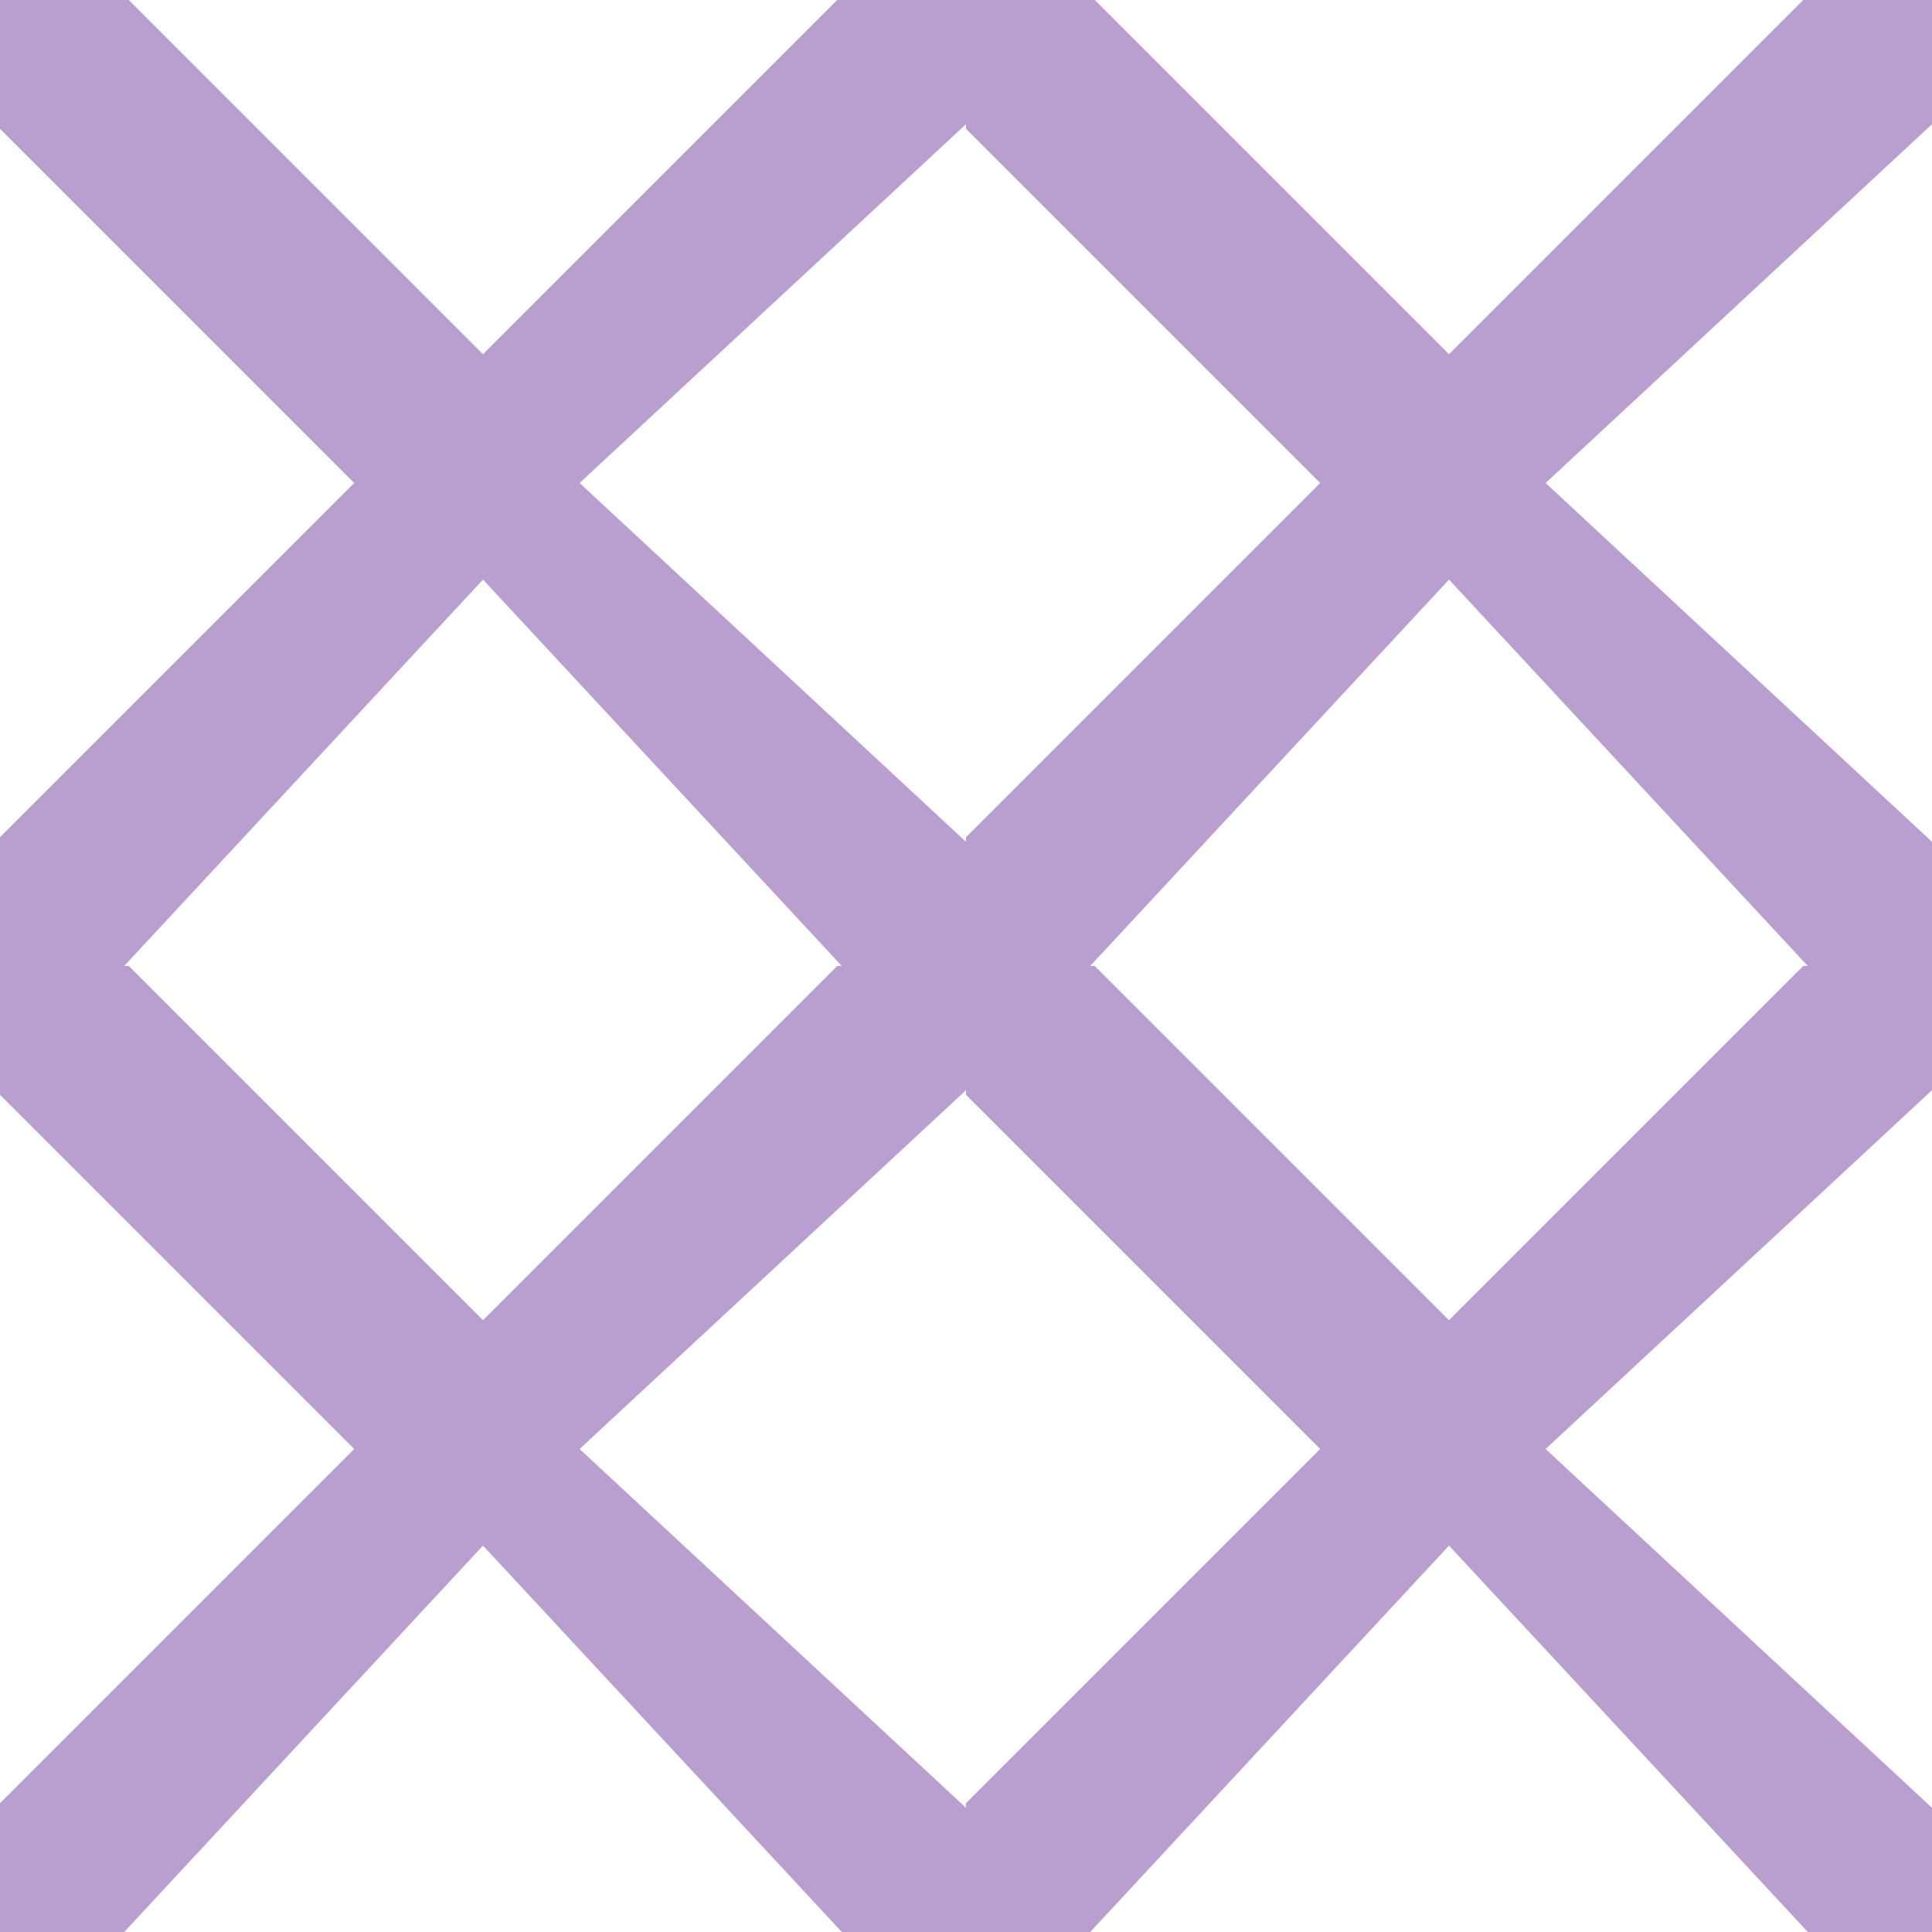 <?xml version="1.0" encoding="utf-8"?>
<!-- Generator: Adobe Illustrator 18.0.0, SVG Export Plug-In . SVG Version: 6.00 Build 0)  -->
<!DOCTYPE svg PUBLIC "-//W3C//DTD SVG 1.1//EN" "http://www.w3.org/Graphics/SVG/1.1/DTD/svg11.dtd">
<svg version="1.1" id="Layer_1" xmlns="http://www.w3.org/2000/svg" xmlns:xlink="http://www.w3.org/1999/xlink" x="0px" y="0px"
	 viewBox="0 0 6 6" enable-background="new 0 0 6 6" xml:space="preserve">
<g>
	<defs>
		<rect id="SVGID_1_" width="3" height="3"/>
	</defs>
	<clipPath id="SVGID_2_">
		<use xlink:href="#SVGID_1_"  overflow="visible"/>
	</clipPath>
	<polygon opacity="0.6" clip-path="url(#SVGID_2_)" fill="#895FB1" points="3.2,0.2 2.8,-0.2 1.5,1.1 0.2,-0.2 -0.2,0.2 1.1,1.5 
		-0.2,2.8 0.2,3.2 1.5,1.8 2.8,3.2 3.2,2.8 1.8,1.5 	"/>
</g>
<g>
	<defs>
		<rect id="SVGID_3_" y="3" width="3" height="3"/>
	</defs>
	<clipPath id="SVGID_4_">
		<use xlink:href="#SVGID_3_"  overflow="visible"/>
	</clipPath>
	<polygon opacity="0.6" clip-path="url(#SVGID_4_)" fill="#895FB1" points="3.2,3.2 2.8,2.8 1.5,4.1 0.2,2.8 -0.2,3.2 1.1,4.5 
		-0.2,5.8 0.2,6.2 1.5,4.8 2.8,6.2 3.2,5.8 1.8,4.5 	"/>
</g>
<g>
	<defs>
		<rect id="SVGID_5_" x="3" width="3" height="3"/>
	</defs>
	<clipPath id="SVGID_6_">
		<use xlink:href="#SVGID_5_"  overflow="visible"/>
	</clipPath>
	<polygon opacity="0.6" clip-path="url(#SVGID_6_)" fill="#895FB1" points="6.2,0.2 5.8,-0.2 4.5,1.1 3.2,-0.2 2.8,0.2 4.1,1.5 
		2.8,2.8 3.2,3.2 4.5,1.8 5.8,3.2 6.2,2.8 4.8,1.5 	"/>
</g>
<g>
	<defs>
		<rect id="SVGID_7_" x="3" y="3" width="3" height="3"/>
	</defs>
	<clipPath id="SVGID_8_">
		<use xlink:href="#SVGID_7_"  overflow="visible"/>
	</clipPath>
	<polygon opacity="0.6" clip-path="url(#SVGID_8_)" fill="#895FB1" points="6.2,3.2 5.8,2.8 4.5,4.1 3.2,2.8 2.8,3.2 4.1,4.5 
		2.8,5.8 3.2,6.2 4.5,4.8 5.8,6.2 6.2,5.8 4.8,4.5 	"/>
</g>
</svg>
